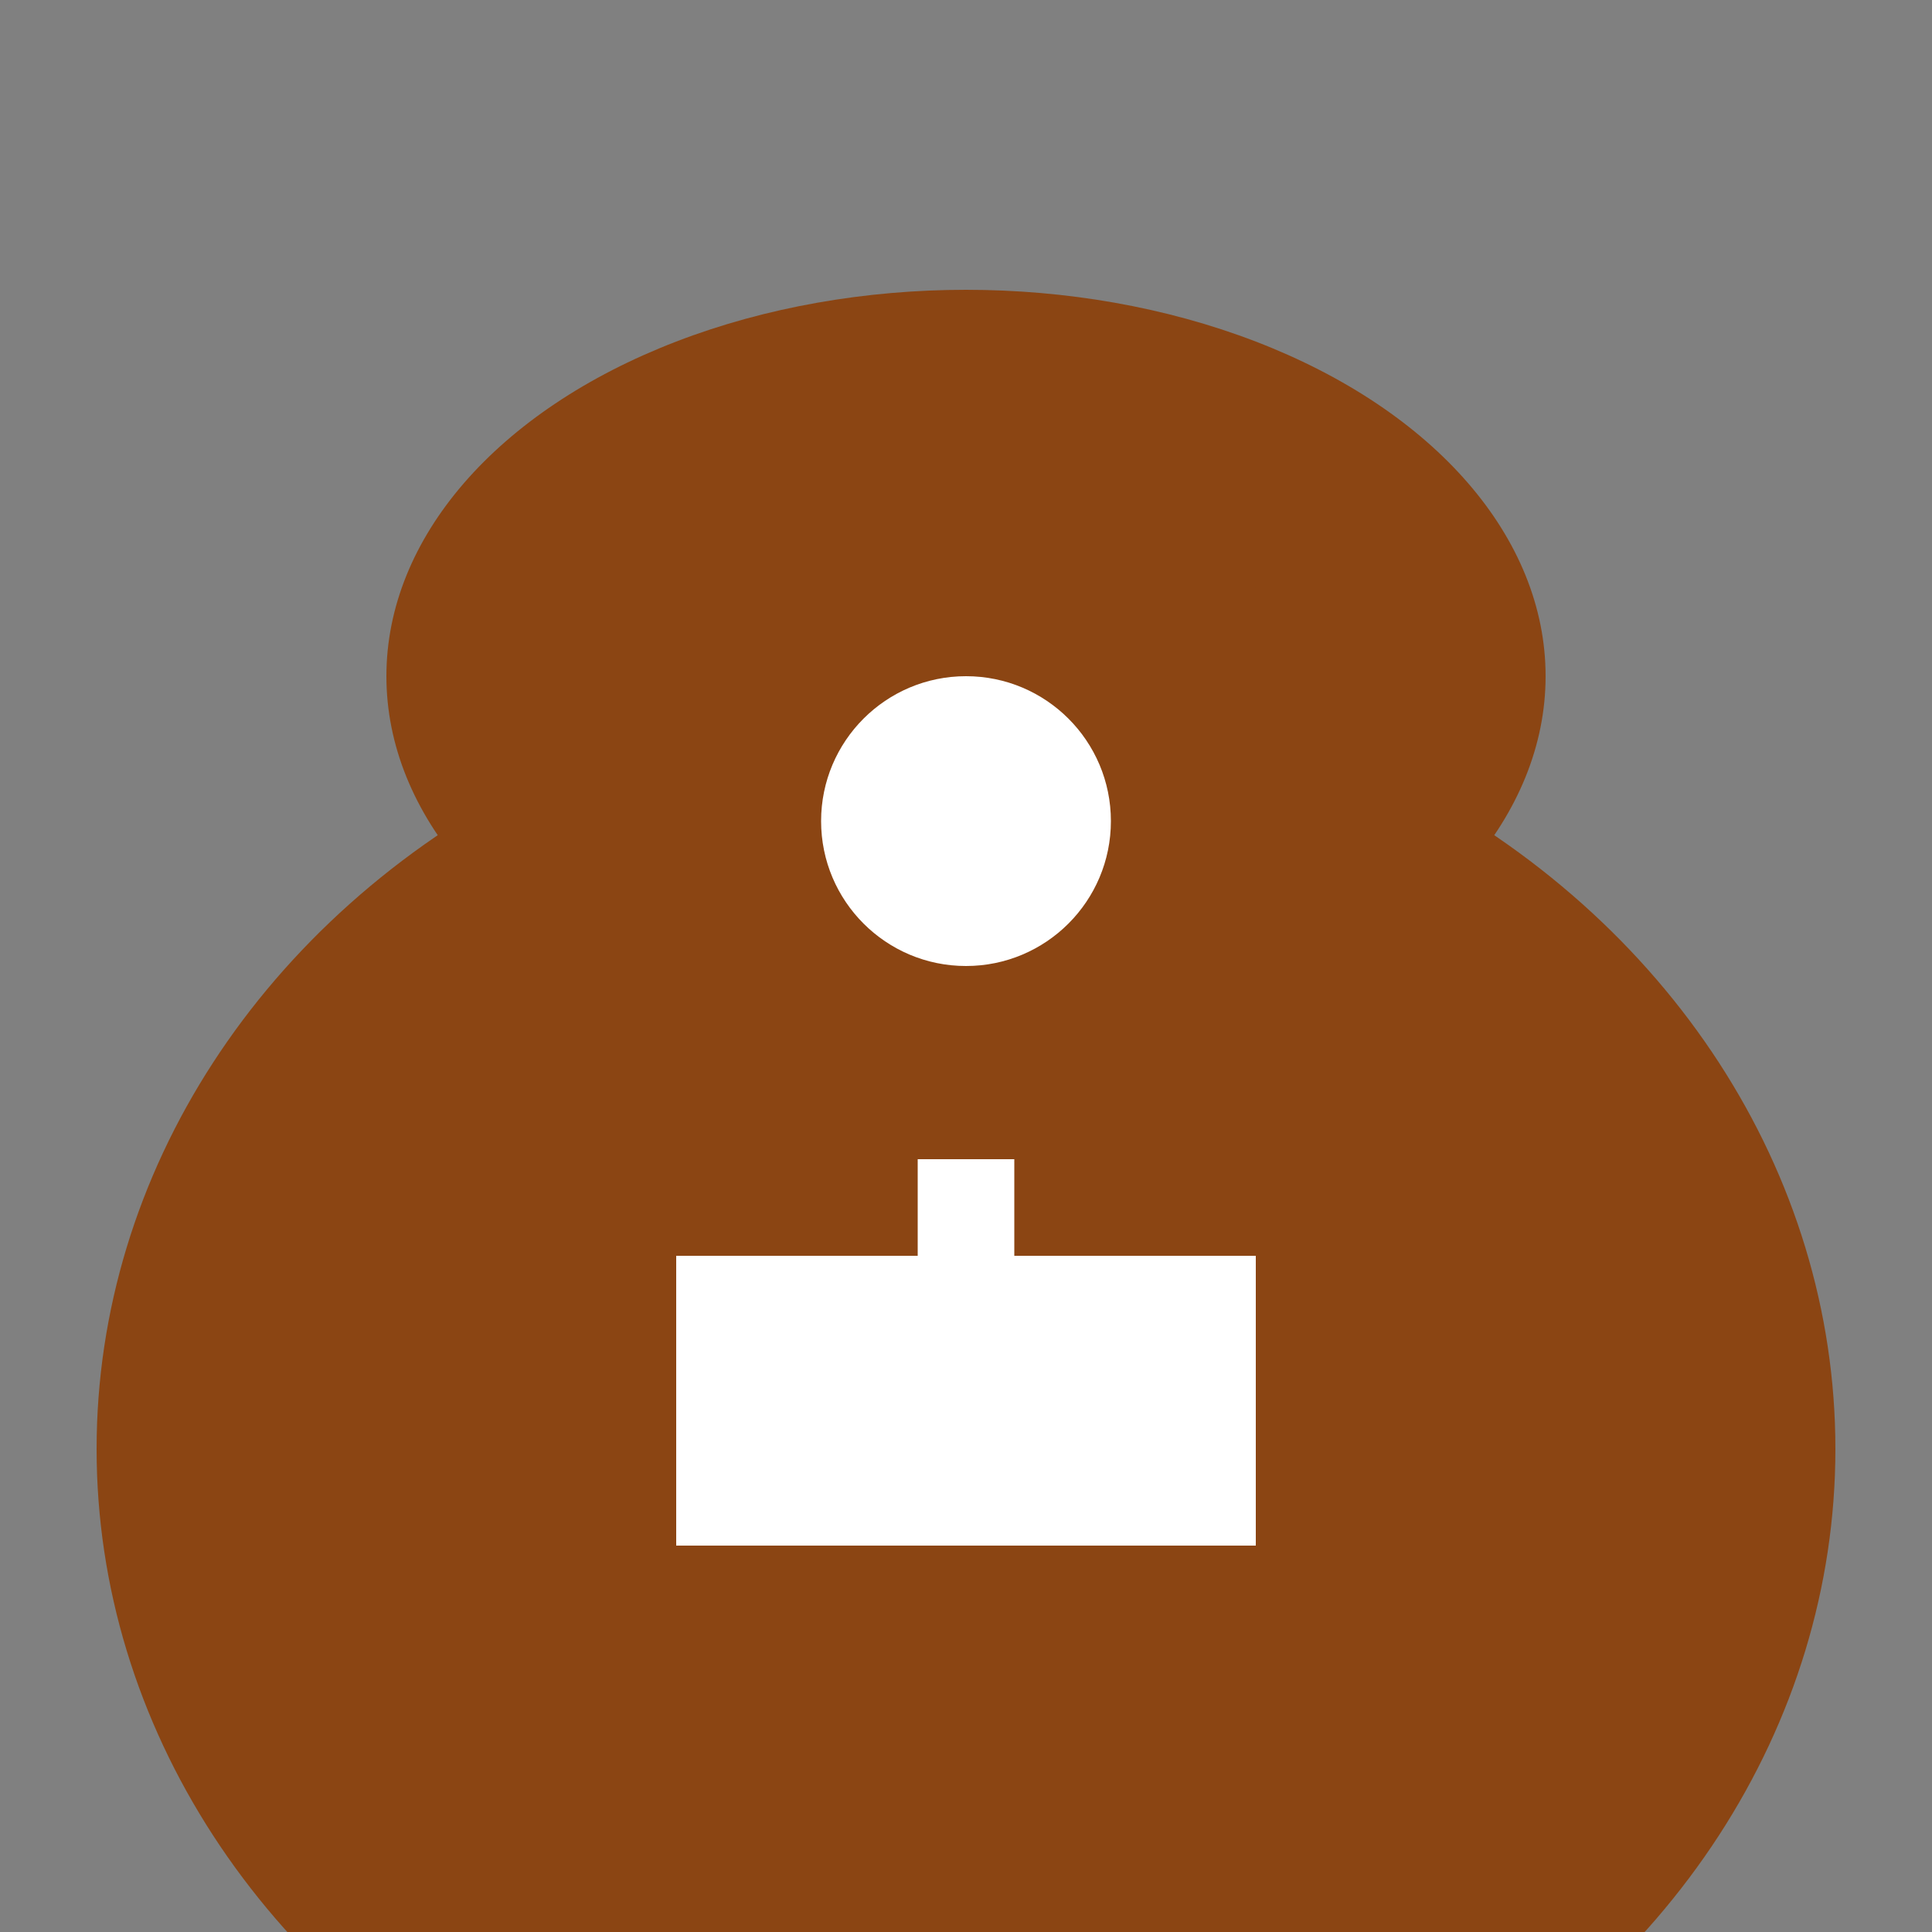 <svg width="200" height="200" xmlns="http://www.w3.org/2000/svg">
  <rect width="100%" height="100%" fill="#808080" stroke="none"/>
  <!-- Body -->
  <ellipse cx="100" cy="150" rx="90" ry="80" fill="#8B4513"/>

  <!-- Head -->
  <ellipse cx="100" cy="70" rx="60" ry="40" fill="#8B4513"/>

  <!-- Ears -->
  <circle cx="80" cy="60" r="10" fill="#8B4513"/>
  <circle cx="120" cy="60" r="10" fill="#8B4513"/>

  <!-- Belly Patches -->
  <rect x="70" y="130" width="60" height="30" fill="#FFFFFF"/>
  <rect x="95" y="120" width="10" height="20" fill="#FFFFFF"/>

  <!-- Nose Patch -->
  <circle cx="100" cy="85" r="15" fill="#FFFFFF"/>

  <!-- Paws & Tail -->
  <rect x="60" y="170" width="30" height="40" fill="#8B4513"/>
  <rect x="120" y="170" width="30" height="40" fill="#8B4513"/>
  <ellipse cx="90" cy="200" rx="20" ry="40" fill="#8B4513"/>

</svg>